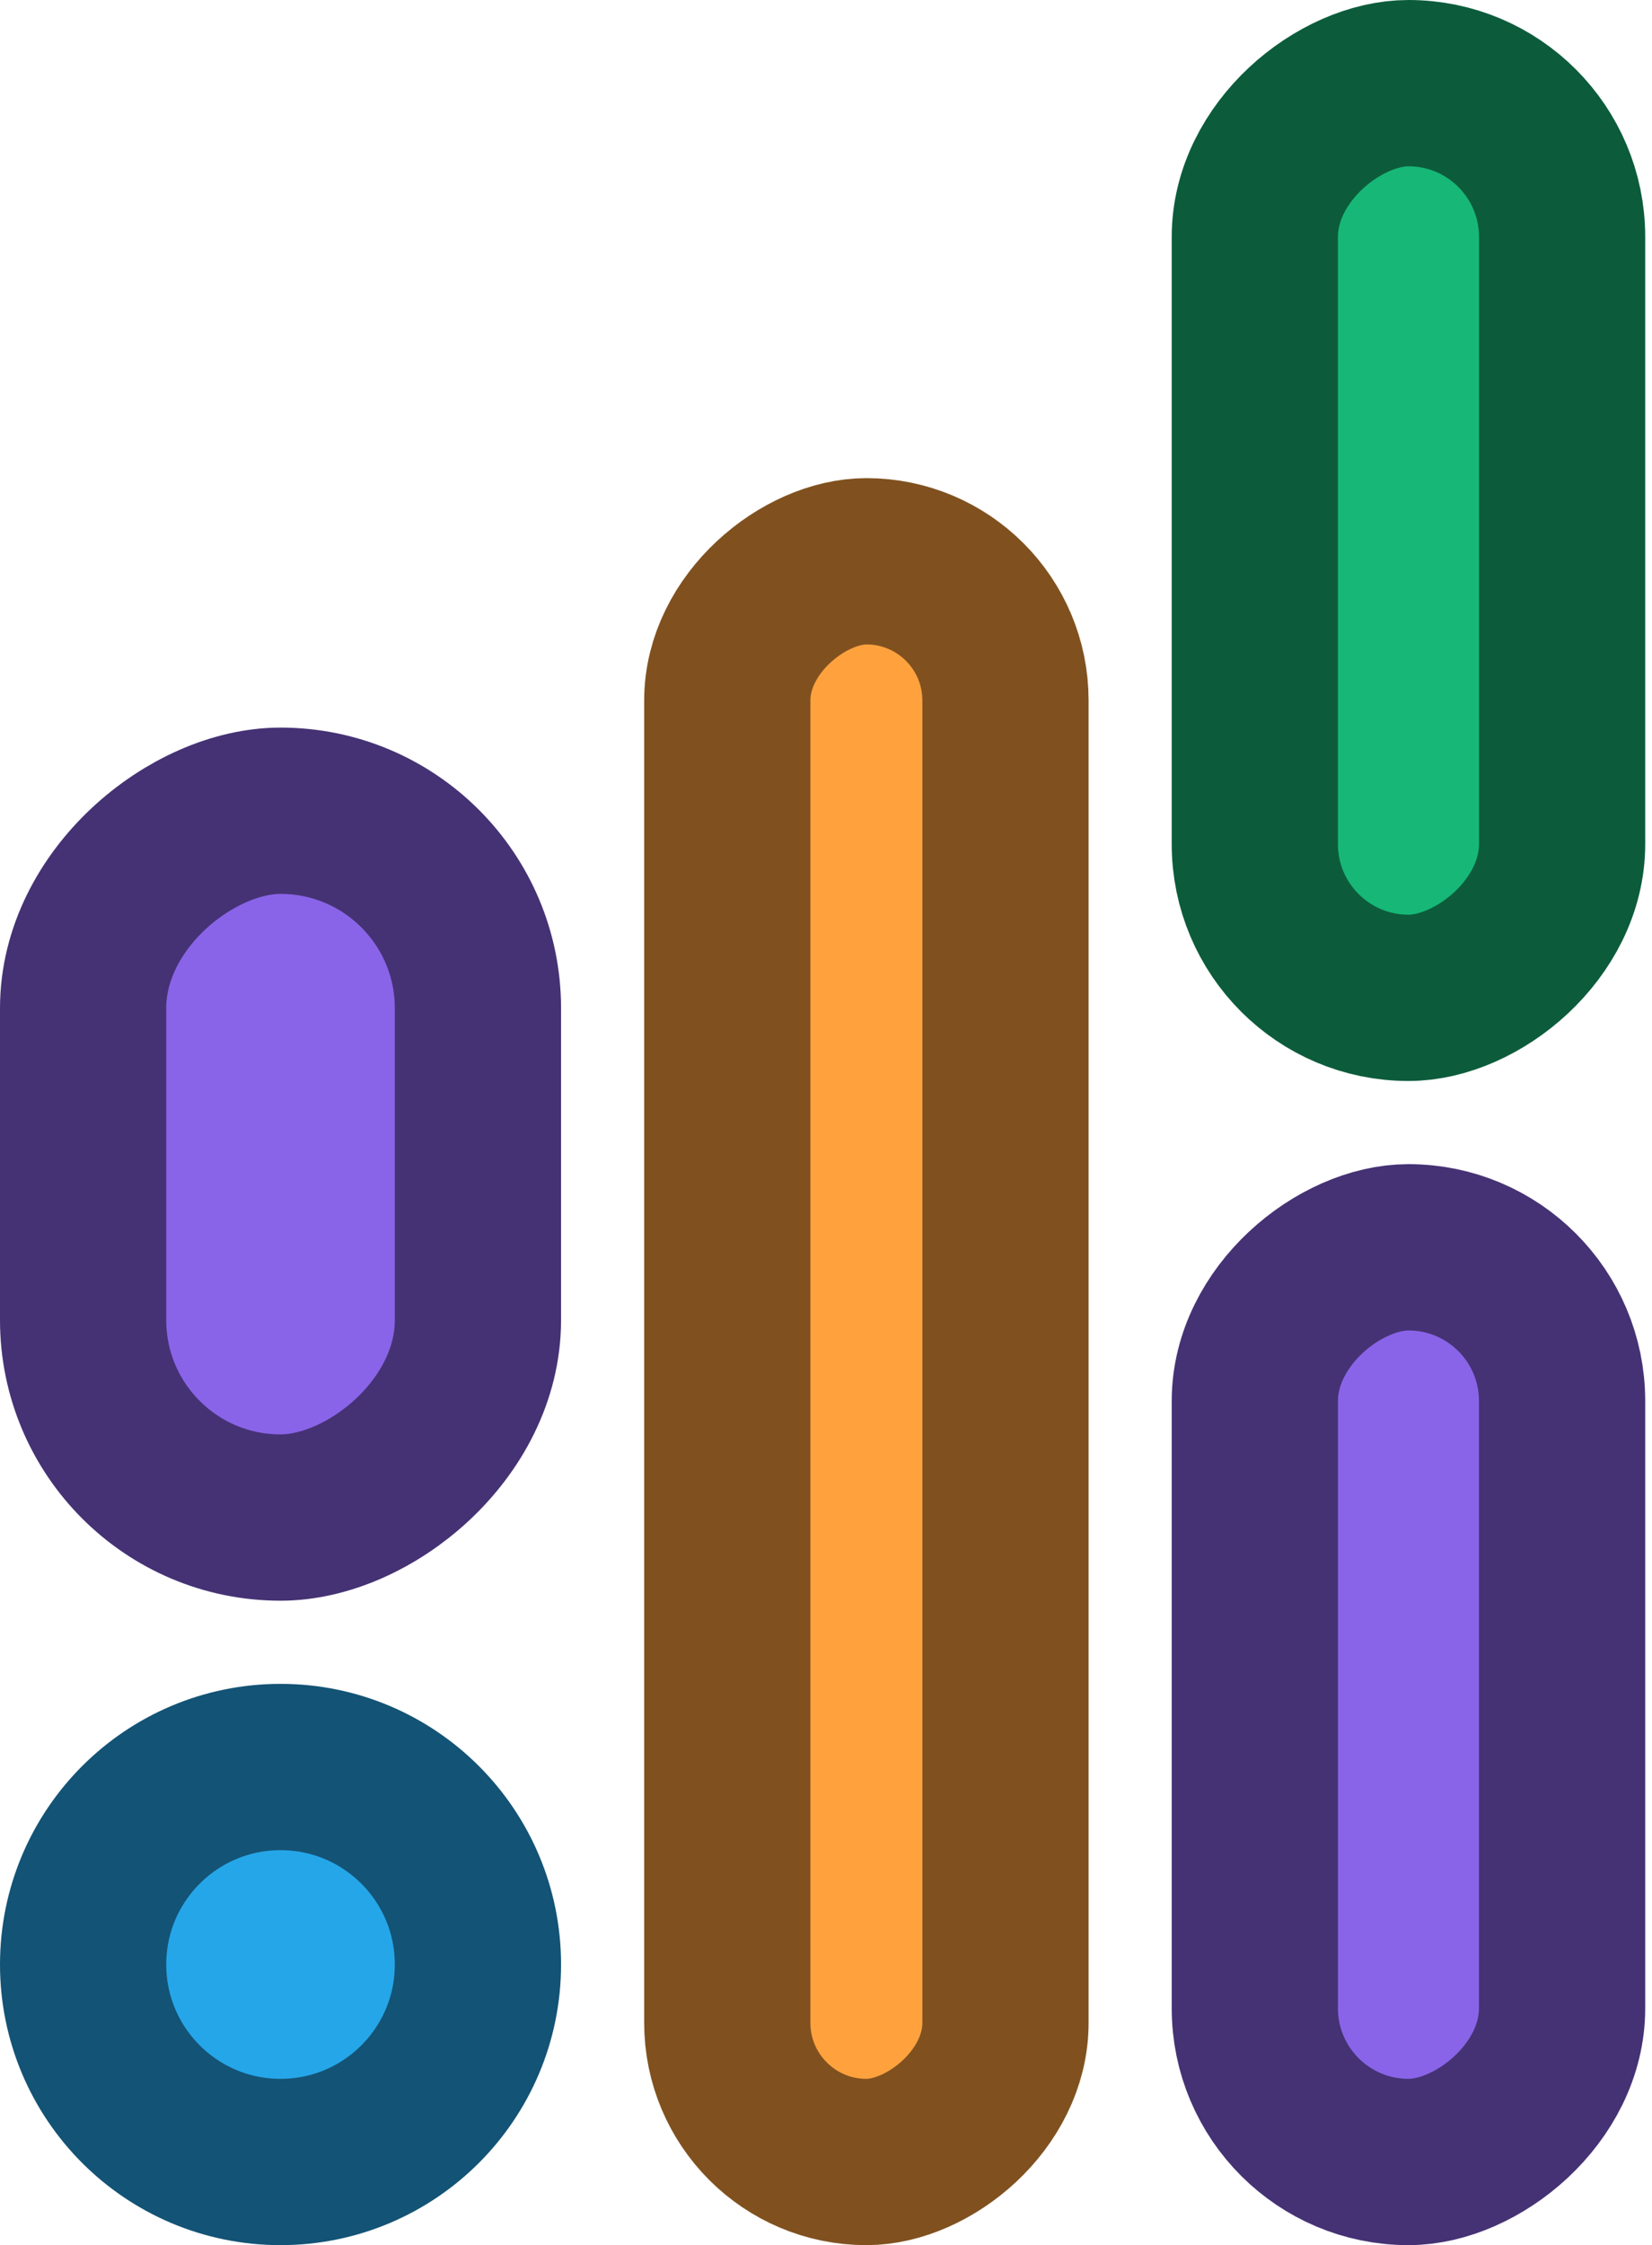 <svg width="159" height="216" viewBox="0 0 159 216" fill="none" xmlns="http://www.w3.org/2000/svg">
<rect x="8" y="146" width="68" height="38" rx="19" transform="rotate(-90 8 146)" fill="#8964E8" stroke="#453274" stroke-width="16"/>
<circle cx="27" cy="189" r="19" fill="#25A6E9" stroke="#135375" stroke-width="16"/>
<rect x="70" y="208" width="154" height="26.774" rx="13.387" transform="rotate(-90 70 208)" fill="#FFA23E" stroke="#80511F" stroke-width="16"/>
<rect x="120.774" y="96" width="88" height="29.573" rx="14.787" transform="rotate(-90 120.774 96)" fill="#17B877" stroke="#0C5C3C" stroke-width="16"/>
<rect x="120.774" y="208" width="88" height="29.573" rx="14.787" transform="rotate(-90 120.774 208)" fill="#8964E8" stroke="#453274" stroke-width="16"/>
</svg>
